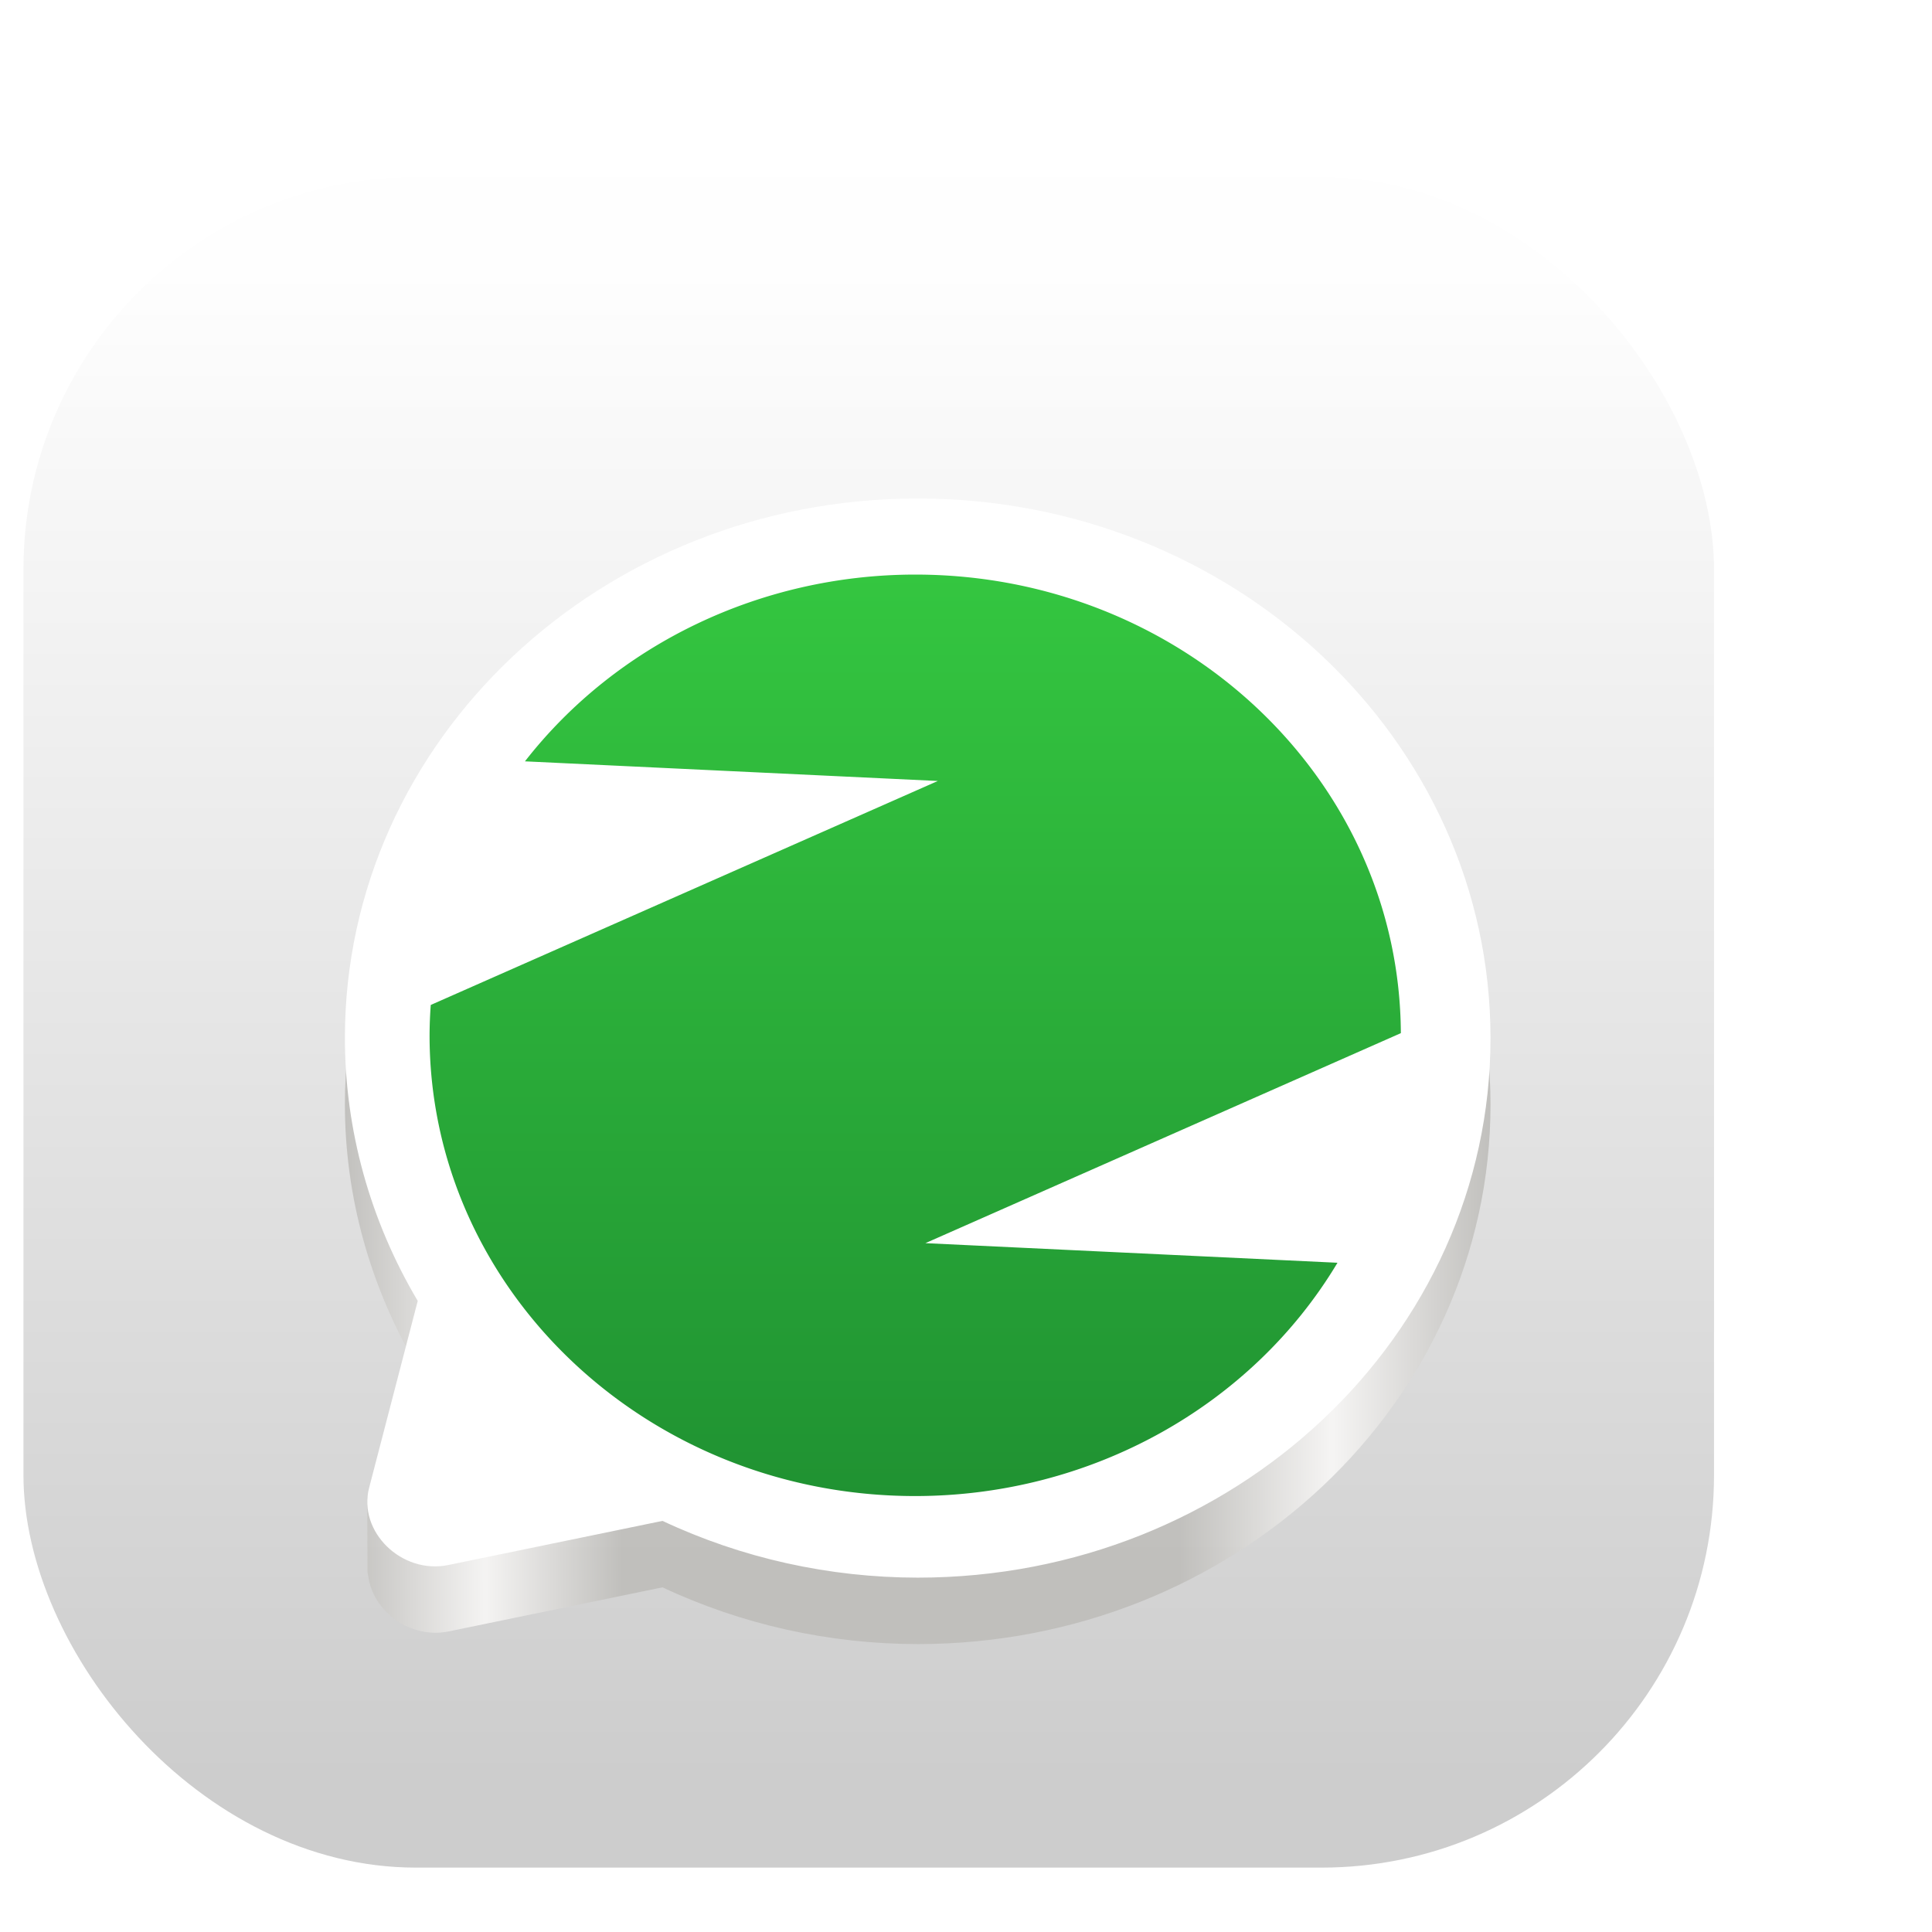<svg xmlns="http://www.w3.org/2000/svg" width="64" height="64"><defs><linearGradient id="e" x1="8.358" x2="59.375" y1="52.195" y2="52.027" gradientTransform="matrix(4.508 0 0 4.247 -24.681 -11.663)" gradientUnits="userSpaceOnUse" href="#a"/><linearGradient id="a"><stop offset="0" style="stop-color:#c0bfbc;stop-opacity:.965"/><stop offset=".122" style="stop-color:#f6f5f4;stop-opacity:.965"/><stop offset=".241" style="stop-color:#c0bfbc;stop-opacity:.965"/><stop offset=".729" style="stop-color:#c0bfbc;stop-opacity:.965"/><stop offset=".862" style="stop-color:#f6f5f4;stop-opacity:.965"/><stop offset="1" style="stop-color:#c0bfbc;stop-opacity:.965"/></linearGradient><linearGradient id="f" x1="33.867" x2="33.867" y1="51.861" y2="12.73" gradientTransform="matrix(4.983 0 0 4.728 -41.269 -31.905)" gradientUnits="userSpaceOnUse" href="#b"/><linearGradient id="b"><stop offset="0" style="stop-color:#209232;stop-opacity:1"/><stop offset="1" style="stop-color:#34c640;stop-opacity:1"/></linearGradient><linearGradient id="c" x1="7.937" x2="7.937" y1="15.081" y2="1.852" gradientTransform="translate(-3.222 1.896)scale(3.78)" gradientUnits="userSpaceOnUse"><stop offset="0" stop-color="#cdcdcd"/><stop offset="1" stop-color="#fefefe"/></linearGradient><filter id="d" width="200%" height="200%" x="-50%" y="-50%" color-interpolation-filters="sRGB"><feGaussianBlur in="SourceAlpha" stdDeviation="6"/><feOffset dx="10" dy="10"/><feComponentTransfer result="offsetblur"><feFuncA type="linear"/></feComponentTransfer><feFlood flood-color="rgba(0,0,0,0.3)"/><feComposite in2="offsetblur" operator="in"/><feMerge><feMergeNode/><feMergeNode in="SourceGraphic"/></feMerge></filter></defs><rect width="56.002" height="56.002" x=".777" y="5.865" fill="url(#c)" rx="13.002" ry="13.002" style="stroke-width:1"/><g style="filter:url(#d)" transform="translate(7.63 12.718)scale(.165)"><path d="M128.002 26.343C64.49 26.343 13 74.843 13 134.672c.017 18.477 5.051 36.643 14.624 52.77l-6.03 23.184c-2.166-.289-4.102 1.298-4.098 3.36l.033 13.051v.531l.002.785q.01.426.128.837c.939 7.422 8.602 12.786 16.108 11.275l42.997-8.859c15.915 7.479 33.453 11.379 51.238 11.394C191.515 243 243 194.5 243 134.672S191.515 26.343 128.002 26.343" style="fill:url(#e);fill-opacity:1;stroke-width:.208"/><path d="M128.001 13C64.489 13 13.001 61.499 13 121.327c.017 18.478 5.052 36.644 14.625 52.772l-8.596 33.043-1.161 4.461c-2.297 8.826 6.536 17.447 15.899 15.518h.001l42.996-8.86c15.914 7.48 33.452 11.38 51.237 11.395 63.513 0 114.999-48.501 114.998-108.329S191.513 13 128.001 13" style="fill-opacity:1;stroke:none;stroke-width:.1;stroke-dasharray:none;stroke-opacity:1;fill:#fff"/><path d="M127.502 28.277c-30.903.01-59.977 13.923-78.353 37.496l82.896 3.941-101.806 44.968a87 87 0 0 0-.239 6.095c0 51.087 43.653 92.5 97.502 92.5 35.084-.006 67.458-17.893 84.777-46.839l-82.734-3.934L225 120.342c-.25-50.914-43.83-92.063-97.498-92.065" style="fill:url(#f);fill-opacity:1;stroke:none;stroke-width:.05;stroke-linejoin:miter;stroke-dasharray:none;stroke-opacity:1"/></g></svg>